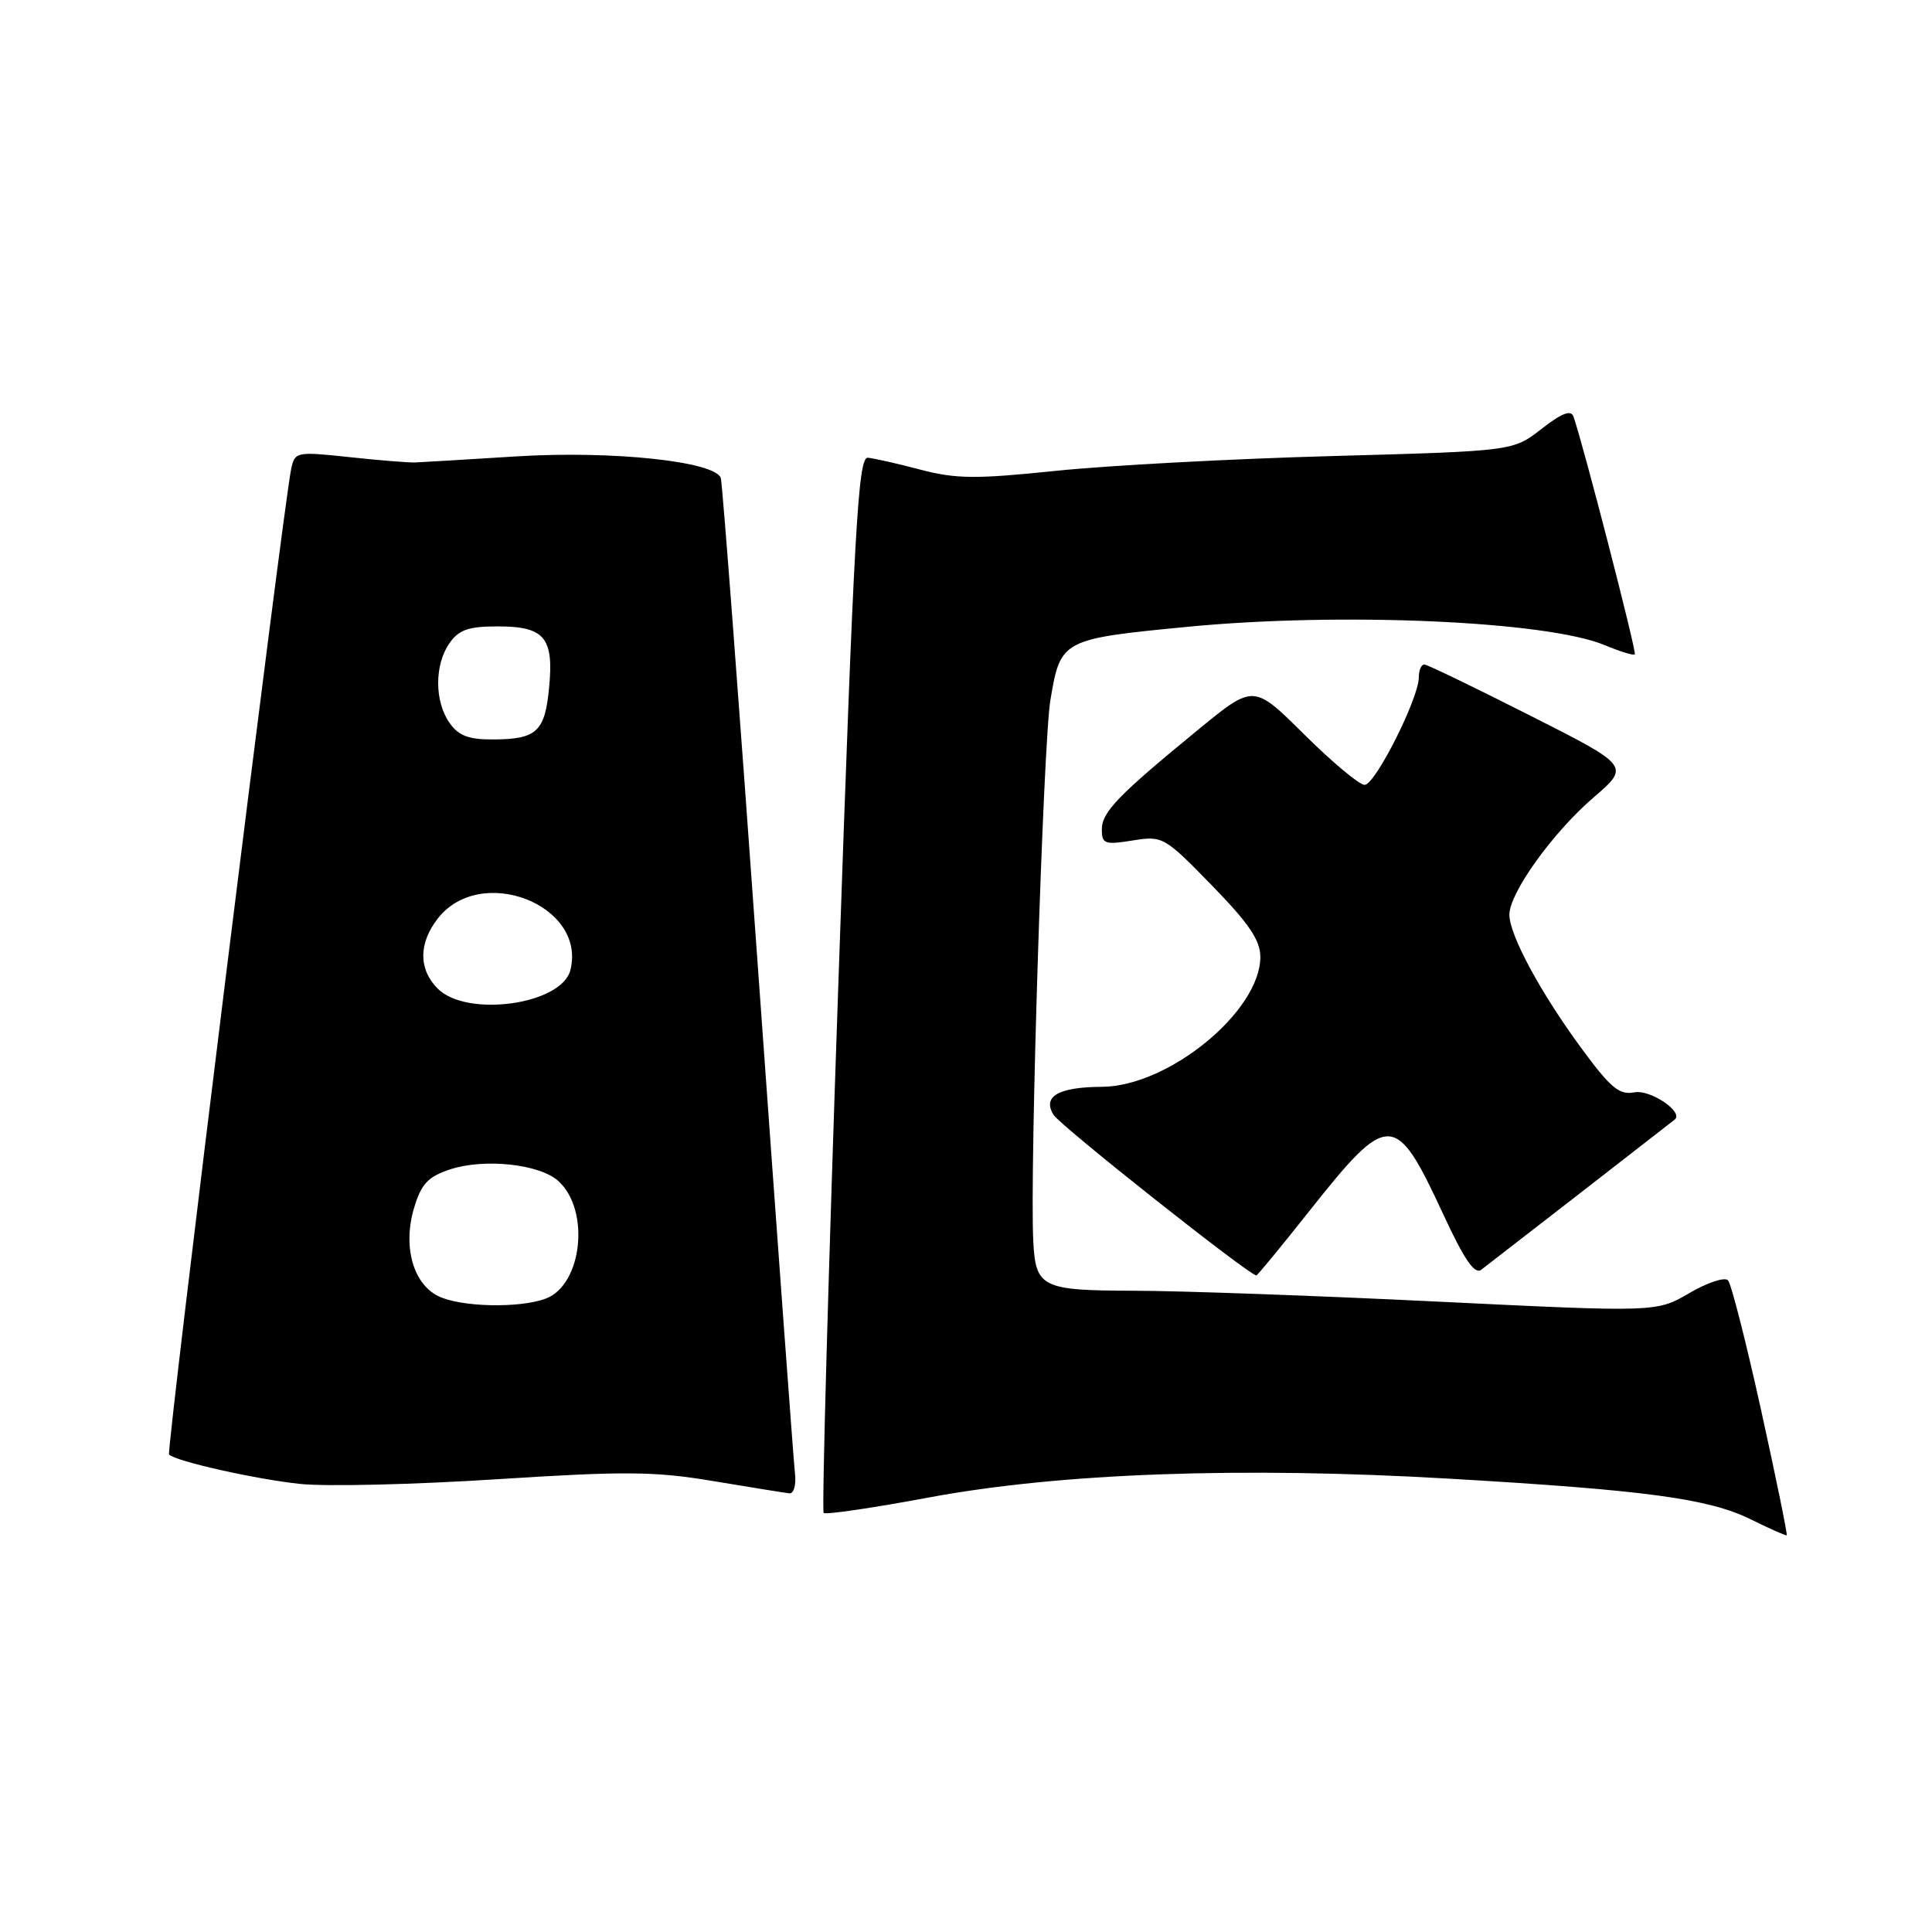 <?xml version="1.0" encoding="UTF-8" standalone="no"?>
<!DOCTYPE svg PUBLIC "-//W3C//DTD SVG 1.1//EN" "http://www.w3.org/Graphics/SVG/1.1/DTD/svg11.dtd" >
<svg xmlns="http://www.w3.org/2000/svg" xmlns:xlink="http://www.w3.org/1999/xlink" version="1.1" viewBox="0 0 256 256">
 <g >
 <path fill="currentColor"
d=" M 233.37 186.92 C 231.38 177.89 229.40 170.12 228.97 169.65 C 228.55 169.18 226.24 169.94 223.85 171.34 C 219.50 173.88 219.50 173.88 190.50 172.47 C 174.55 171.69 156.45 171.04 150.29 171.03 C 137.97 171.00 137.22 170.62 136.91 164.36 C 136.44 155.00 138.24 98.38 139.18 92.78 C 140.53 84.74 140.66 84.67 157.42 83.05 C 177.72 81.09 204.98 82.29 212.62 85.48 C 214.65 86.33 216.45 86.88 216.62 86.71 C 216.90 86.43 209.73 58.67 208.49 55.19 C 208.16 54.27 206.94 54.74 204.26 56.83 C 200.50 59.77 200.50 59.77 176.50 60.43 C 163.30 60.79 146.88 61.67 140.00 62.38 C 129.33 63.49 126.69 63.47 122.00 62.24 C 118.97 61.44 115.83 60.73 115.00 60.65 C 113.70 60.52 113.18 69.84 111.09 130.25 C 109.76 168.62 108.88 200.21 109.14 200.47 C 109.39 200.73 115.65 199.81 123.05 198.43 C 140.40 195.19 164.48 194.32 192.00 195.93 C 218.12 197.45 226.41 198.57 232.00 201.33 C 234.47 202.55 236.61 203.50 236.75 203.44 C 236.88 203.39 235.36 195.95 233.37 186.92 Z  M 105.34 195.25 C 105.16 193.74 102.97 163.70 100.45 128.50 C 97.94 93.30 95.72 63.98 95.51 63.35 C 94.80 61.14 81.16 59.69 68.50 60.47 C 61.90 60.88 55.83 61.25 55.00 61.28 C 54.17 61.31 50.26 61.00 46.29 60.57 C 39.27 59.82 39.07 59.86 38.58 62.15 C 37.57 66.83 22.01 192.34 22.40 192.73 C 23.30 193.64 33.95 196.02 39.80 196.63 C 43.27 196.99 54.97 196.71 65.80 196.01 C 82.82 194.92 86.73 194.95 94.50 196.25 C 99.45 197.07 103.98 197.81 104.58 197.87 C 105.18 197.94 105.51 196.79 105.34 195.25 Z  M 173.50 160.46 C 184.01 147.20 184.90 147.22 191.21 160.84 C 194.03 166.93 195.40 168.93 196.28 168.24 C 196.95 167.72 202.90 163.11 209.50 158.00 C 216.10 152.88 221.68 148.54 221.91 148.35 C 223.13 147.34 218.68 144.34 216.56 144.74 C 214.56 145.13 213.40 144.15 209.51 138.85 C 204.10 131.49 200.00 123.87 200.00 121.20 C 200.00 118.33 205.73 110.34 211.13 105.69 C 215.99 101.51 215.99 101.51 202.74 94.81 C 195.46 91.12 189.16 88.08 188.75 88.05 C 188.34 88.02 188.00 88.79 188.00 89.75 C 188.00 92.53 182.22 104.00 180.82 104.00 C 180.12 104.00 176.53 101.00 172.84 97.34 C 166.12 90.67 166.12 90.67 158.93 96.55 C 148.15 105.38 146.00 107.60 146.00 109.91 C 146.00 111.82 146.39 111.96 150.07 111.37 C 154.06 110.73 154.27 110.85 160.57 117.31 C 165.48 122.35 167.00 124.58 167.00 126.80 C 167.00 134.00 154.84 143.96 146.00 144.01 C 140.24 144.04 138.09 145.28 139.60 147.72 C 140.48 149.16 165.54 169.00 166.47 169.00 C 166.62 169.00 169.78 165.16 173.50 160.46 Z  M 58.03 171.72 C 54.70 170.04 53.36 165.08 54.87 160.05 C 55.82 156.87 56.71 155.92 59.64 154.95 C 64.18 153.46 71.50 154.24 73.98 156.49 C 78.22 160.32 77.17 170.22 72.34 172.06 C 68.85 173.39 60.95 173.20 58.03 171.72 Z  M 58.00 131.00 C 55.44 128.44 55.45 124.96 58.04 121.67 C 63.73 114.44 77.74 119.92 75.58 128.54 C 74.43 133.12 61.87 134.87 58.00 131.00 Z  M 59.56 95.78 C 57.56 92.93 57.56 88.07 59.56 85.22 C 60.80 83.45 62.09 83.00 65.93 83.00 C 72.16 83.00 73.40 84.47 72.76 91.11 C 72.20 96.97 71.12 97.96 65.31 97.98 C 62.10 98.00 60.75 97.48 59.56 95.78 Z "/>
</g>
</svg>